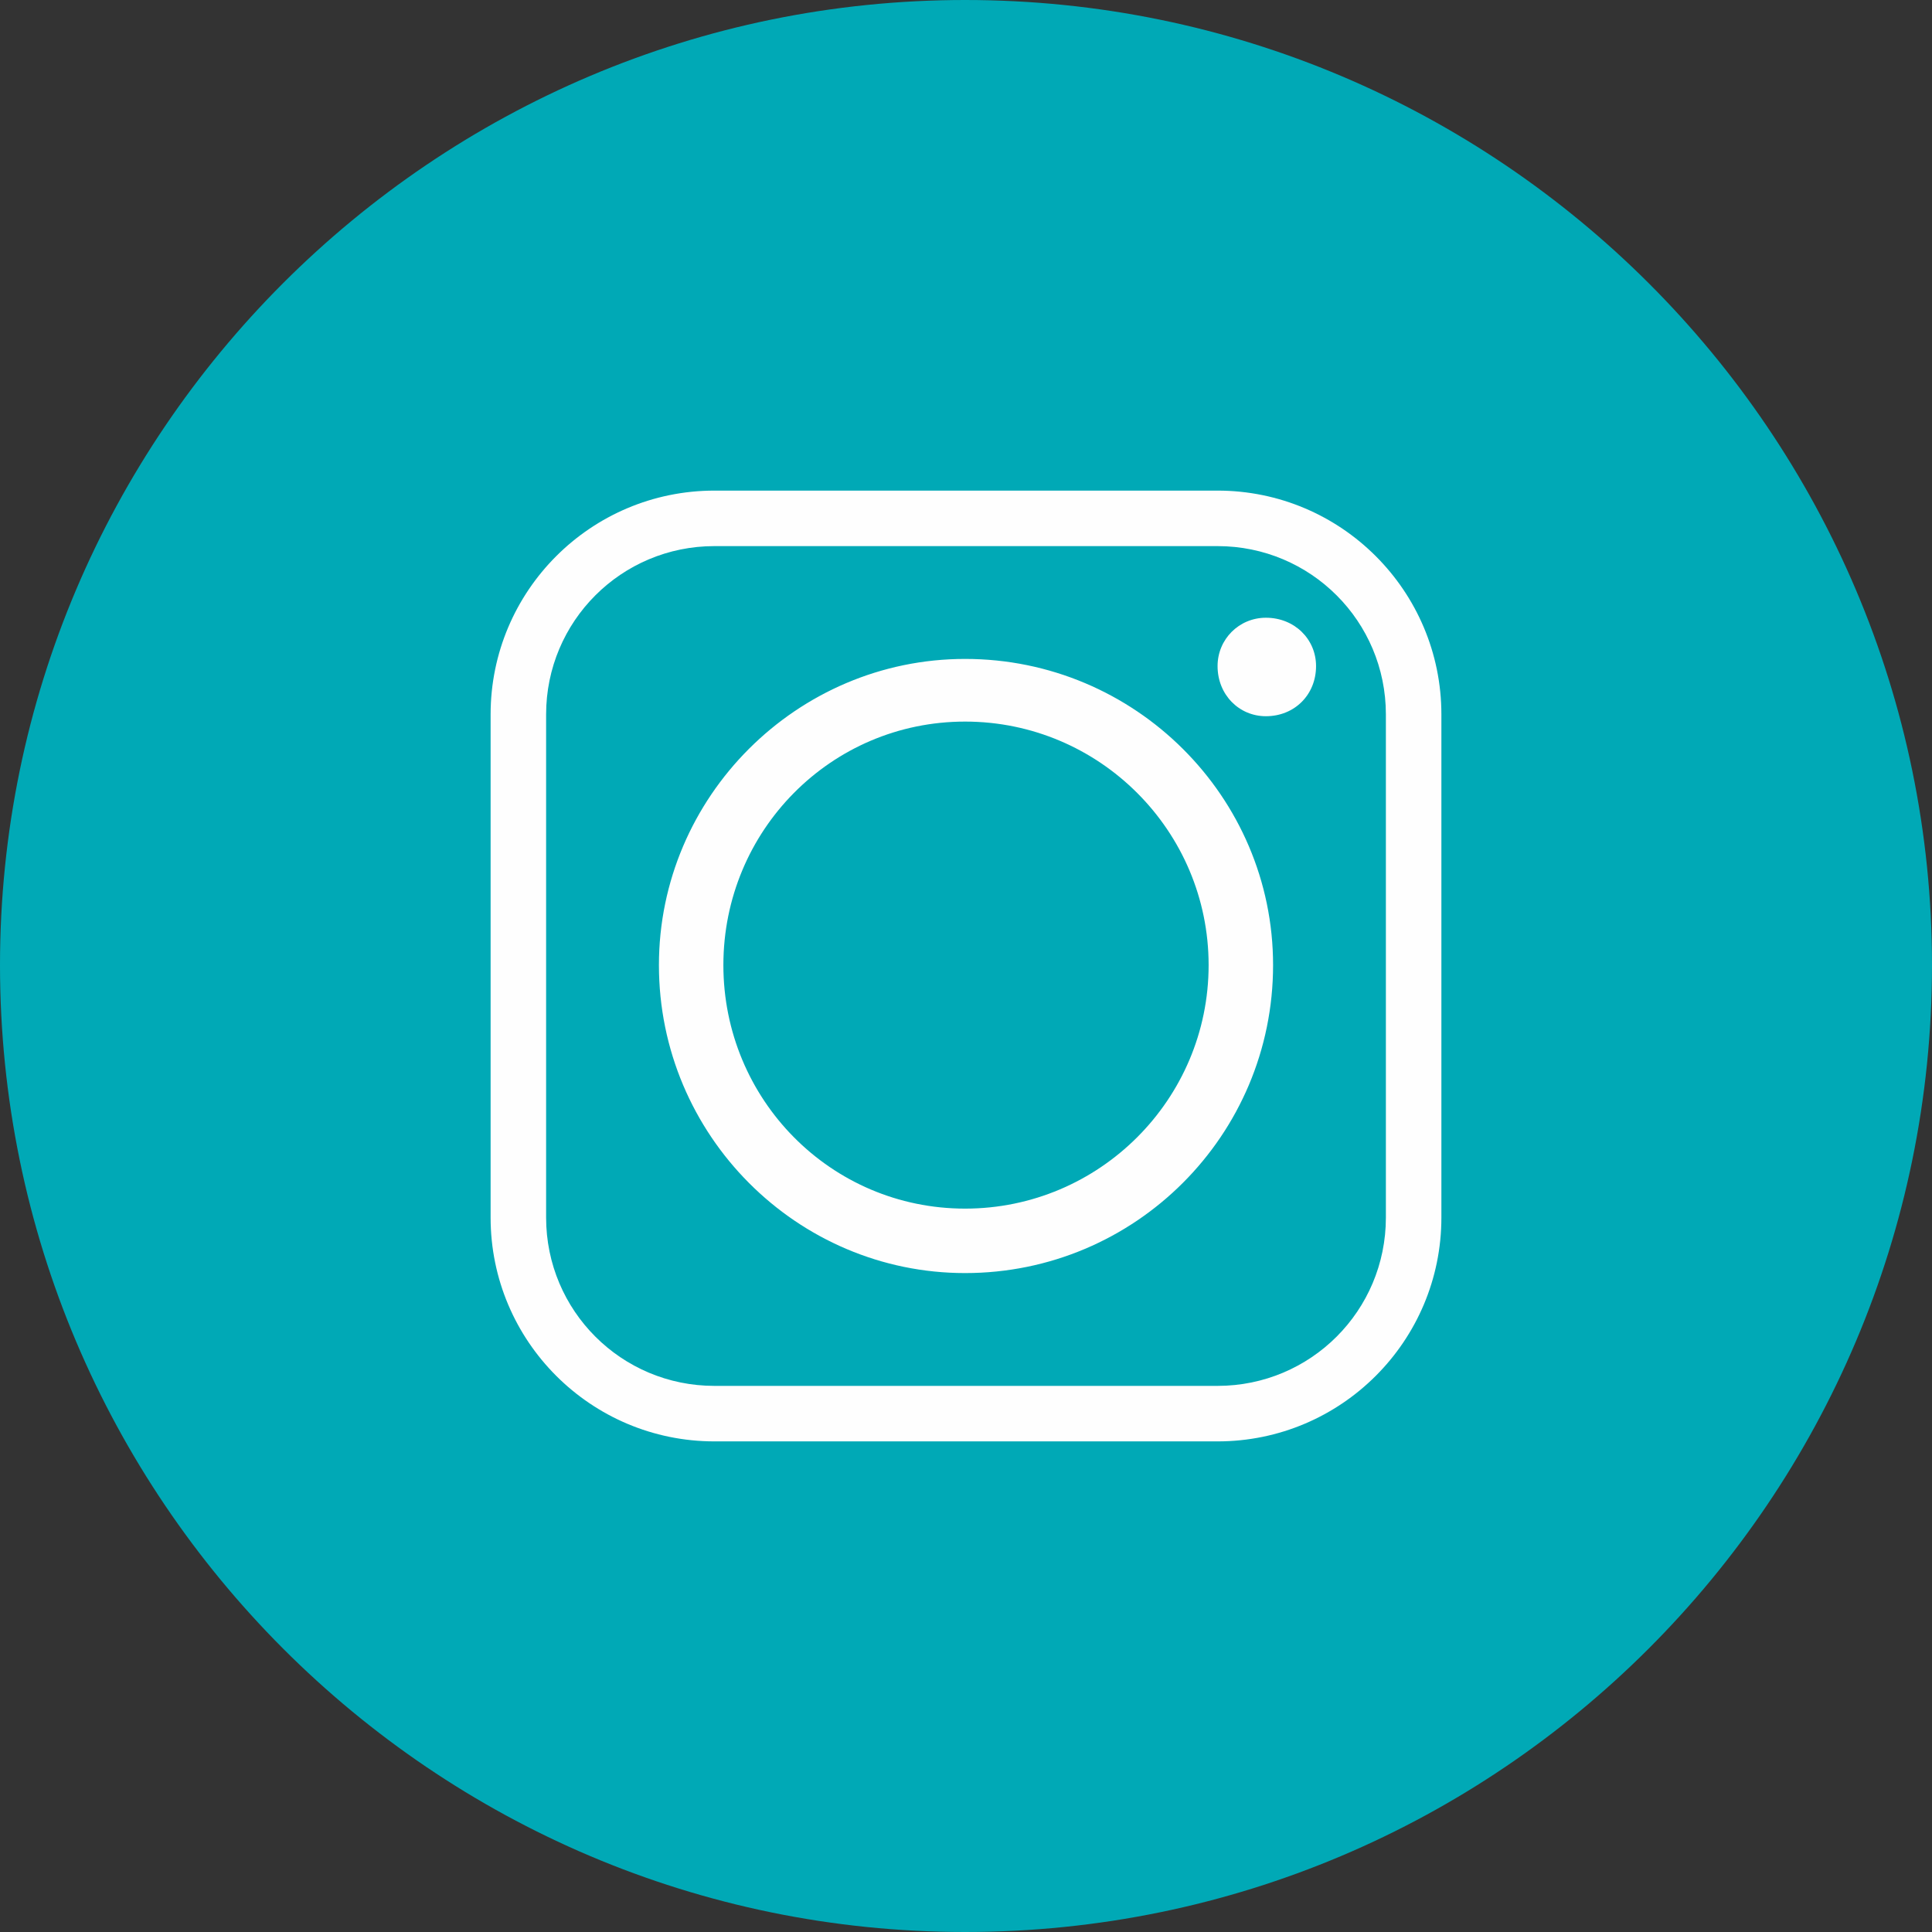 <?xml version="1.0" encoding="UTF-8"?>
<!DOCTYPE svg PUBLIC "-//W3C//DTD SVG 1.1//EN" "http://www.w3.org/Graphics/SVG/1.1/DTD/svg11.dtd">
<!-- Creator: CorelDRAW 2021 (64 Bit) -->
<svg xmlns="http://www.w3.org/2000/svg" xml:space="preserve" width="175px" height="175px" version="1.1" style="shape-rendering:geometricPrecision; text-rendering:geometricPrecision; image-rendering:optimizeQuality; fill-rule:evenodd; clip-rule:evenodd"
viewBox="0 0 10.79 10.79"
 xmlns:xlink="http://www.w3.org/1999/xlink"
 xmlns:xodm="http://www.corel.com/coreldraw/odm/2003">
 <rect x="0" y="0" width="10.79" height="10.79" fill="#333333" stroke="none"/>
 <defs>
  <style type="text/css">
   <![CDATA[
    .fil1 {fill:#FEFEFE}
    .fil0 {fill:#00A9B6;fill-rule:nonzero}
   ]]>
  </style>
 </defs>
 <g id="Camada_x0020_1">
  <g id="_1944137158864">
   <path class="fil0" d="M5.39 10.79c-2.97,0 -5.39,-2.42 -5.39,-5.4 0,-2.97 2.42,-5.39 5.39,-5.39 2.98,0 5.4,2.42 5.4,5.39 0,2.98 -2.42,5.4 -5.4,5.4z"/>
   <path class="fil1" d="M7.11 5.39c0,-0.94 -0.77,-1.71 -1.72,-1.71 -0.94,0 -1.71,0.77 -1.71,1.71 0,0.95 0.77,1.72 1.71,1.72 0.95,0 1.72,-0.77 1.72,-1.72l0 0zm-0.04 -1.94c-0.15,0 -0.27,0.12 -0.27,0.27 0,0.16 0.12,0.28 0.27,0.28 0.16,0 0.28,-0.12 0.28,-0.28 0,-0.15 -0.12,-0.27 -0.28,-0.27l0 0zm-3.08 -0.4l2.81 0c0.52,0 0.94,0.42 0.94,0.94l0 2.81c0,0.52 -0.42,0.94 -0.94,0.94l-2.81 0c-0.52,0 -0.94,-0.42 -0.94,-0.94l0 -2.81c0,-0.52 0.42,-0.94 0.94,-0.94l0 0zm2.81 -0.31l-2.81 0c-0.69,0 -1.25,0.56 -1.25,1.25l0 2.81c0,0.69 0.56,1.25 1.25,1.25l2.81 0c0.69,0 1.25,-0.56 1.25,-1.25l0 -2.81c0,-0.69 -0.56,-1.25 -1.25,-1.25l0 0zm-2.76 2.65c0,-0.75 0.6,-1.36 1.35,-1.36 0.75,0 1.36,0.61 1.36,1.36 0,0.75 -0.61,1.36 -1.36,1.36 -0.75,0 -1.35,-0.61 -1.35,-1.36l0 0z"/>
  </g>
 </g>
</svg>
